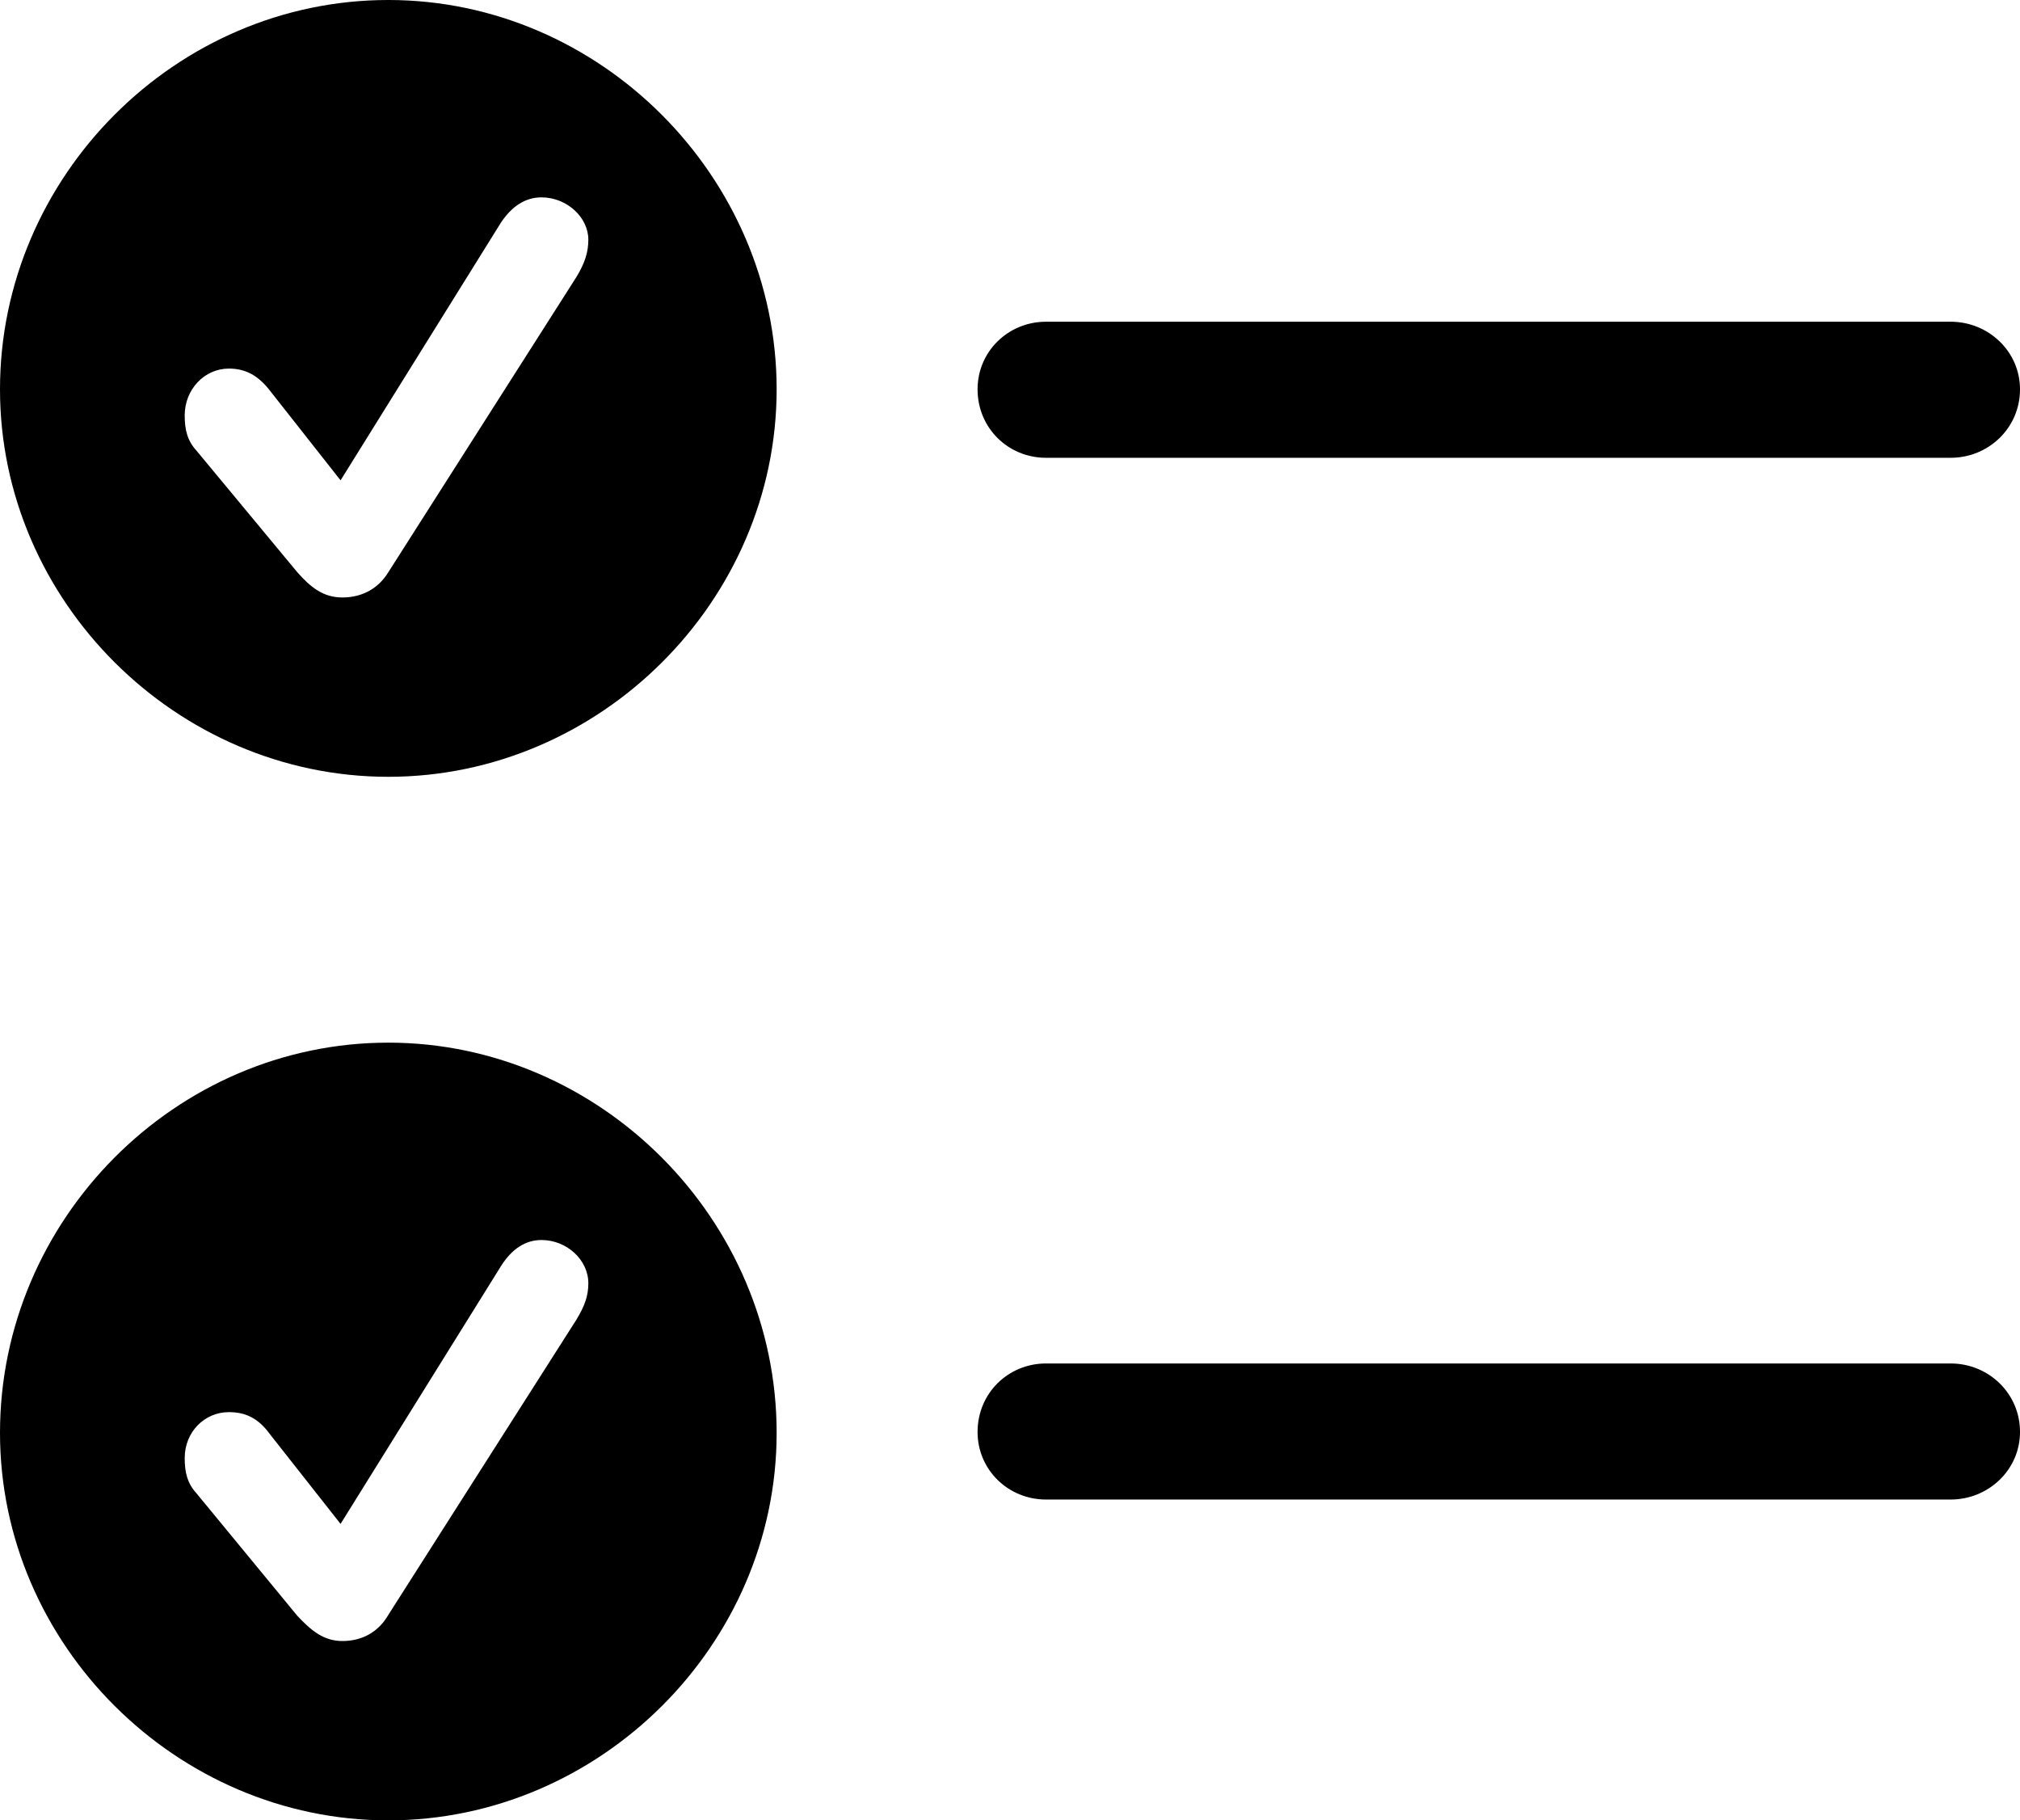 <?xml version="1.0" encoding="UTF-8" standalone="no"?>
<svg xmlns="http://www.w3.org/2000/svg"
     width="1094.727" height="986.328"
     viewBox="0 0 1094.727 986.328"
     fill="currentColor">
  <path d="M210.448 420.897C325.198 420.897 420.898 325.687 420.898 210.937C420.898 95.707 325.198 -0.003 210.448 -0.003C95.218 -0.003 -0.002 95.707 -0.002 210.937C-0.002 325.687 95.698 420.897 210.448 420.897ZM185.548 323.727C175.288 323.727 168.458 318.357 161.128 310.057L106.448 244.137C101.558 238.767 100.098 232.907 100.098 225.097C100.098 210.937 110.838 199.707 124.028 199.707C133.298 199.707 140.138 203.617 146.488 211.917L184.568 260.257L271.488 120.607C277.348 111.817 284.668 106.937 293.458 106.937C307.128 106.937 318.848 117.677 318.848 129.887C318.848 136.717 316.898 142.577 312.498 149.907L210.448 310.057C205.078 318.847 196.288 323.727 185.548 323.727ZM566.898 248.047H1057.128C1077.638 248.047 1094.728 231.937 1094.728 210.937C1094.728 190.427 1077.638 174.317 1057.128 174.317H566.898C546.388 174.317 529.788 190.427 529.788 210.937C529.788 231.937 546.388 248.047 566.898 248.047ZM210.448 986.327C325.198 986.327 420.898 891.117 420.898 776.367C420.898 660.647 325.198 564.937 210.448 564.937C95.218 564.937 -0.002 660.647 -0.002 776.367C-0.002 891.117 95.698 986.327 210.448 986.327ZM185.548 889.157C175.288 889.157 168.458 883.297 161.128 875.487L106.448 809.087C101.558 803.707 100.098 797.847 100.098 790.037C100.098 775.877 110.838 765.137 124.028 765.137C133.298 765.137 140.138 768.557 146.488 777.347L184.568 825.687L271.488 686.037C277.348 676.757 284.668 671.877 293.458 671.877C307.128 671.877 318.848 682.617 318.848 695.317C318.848 702.147 316.898 707.517 312.498 714.847L210.448 874.997C205.078 884.277 196.288 889.157 185.548 889.157ZM566.898 812.497H1057.128C1077.638 812.497 1094.728 796.387 1094.728 775.877C1094.728 754.887 1077.638 738.767 1057.128 738.767H566.898C546.388 738.767 529.788 754.887 529.788 775.877C529.788 796.387 546.388 812.497 566.898 812.497Z"/>
</svg>
